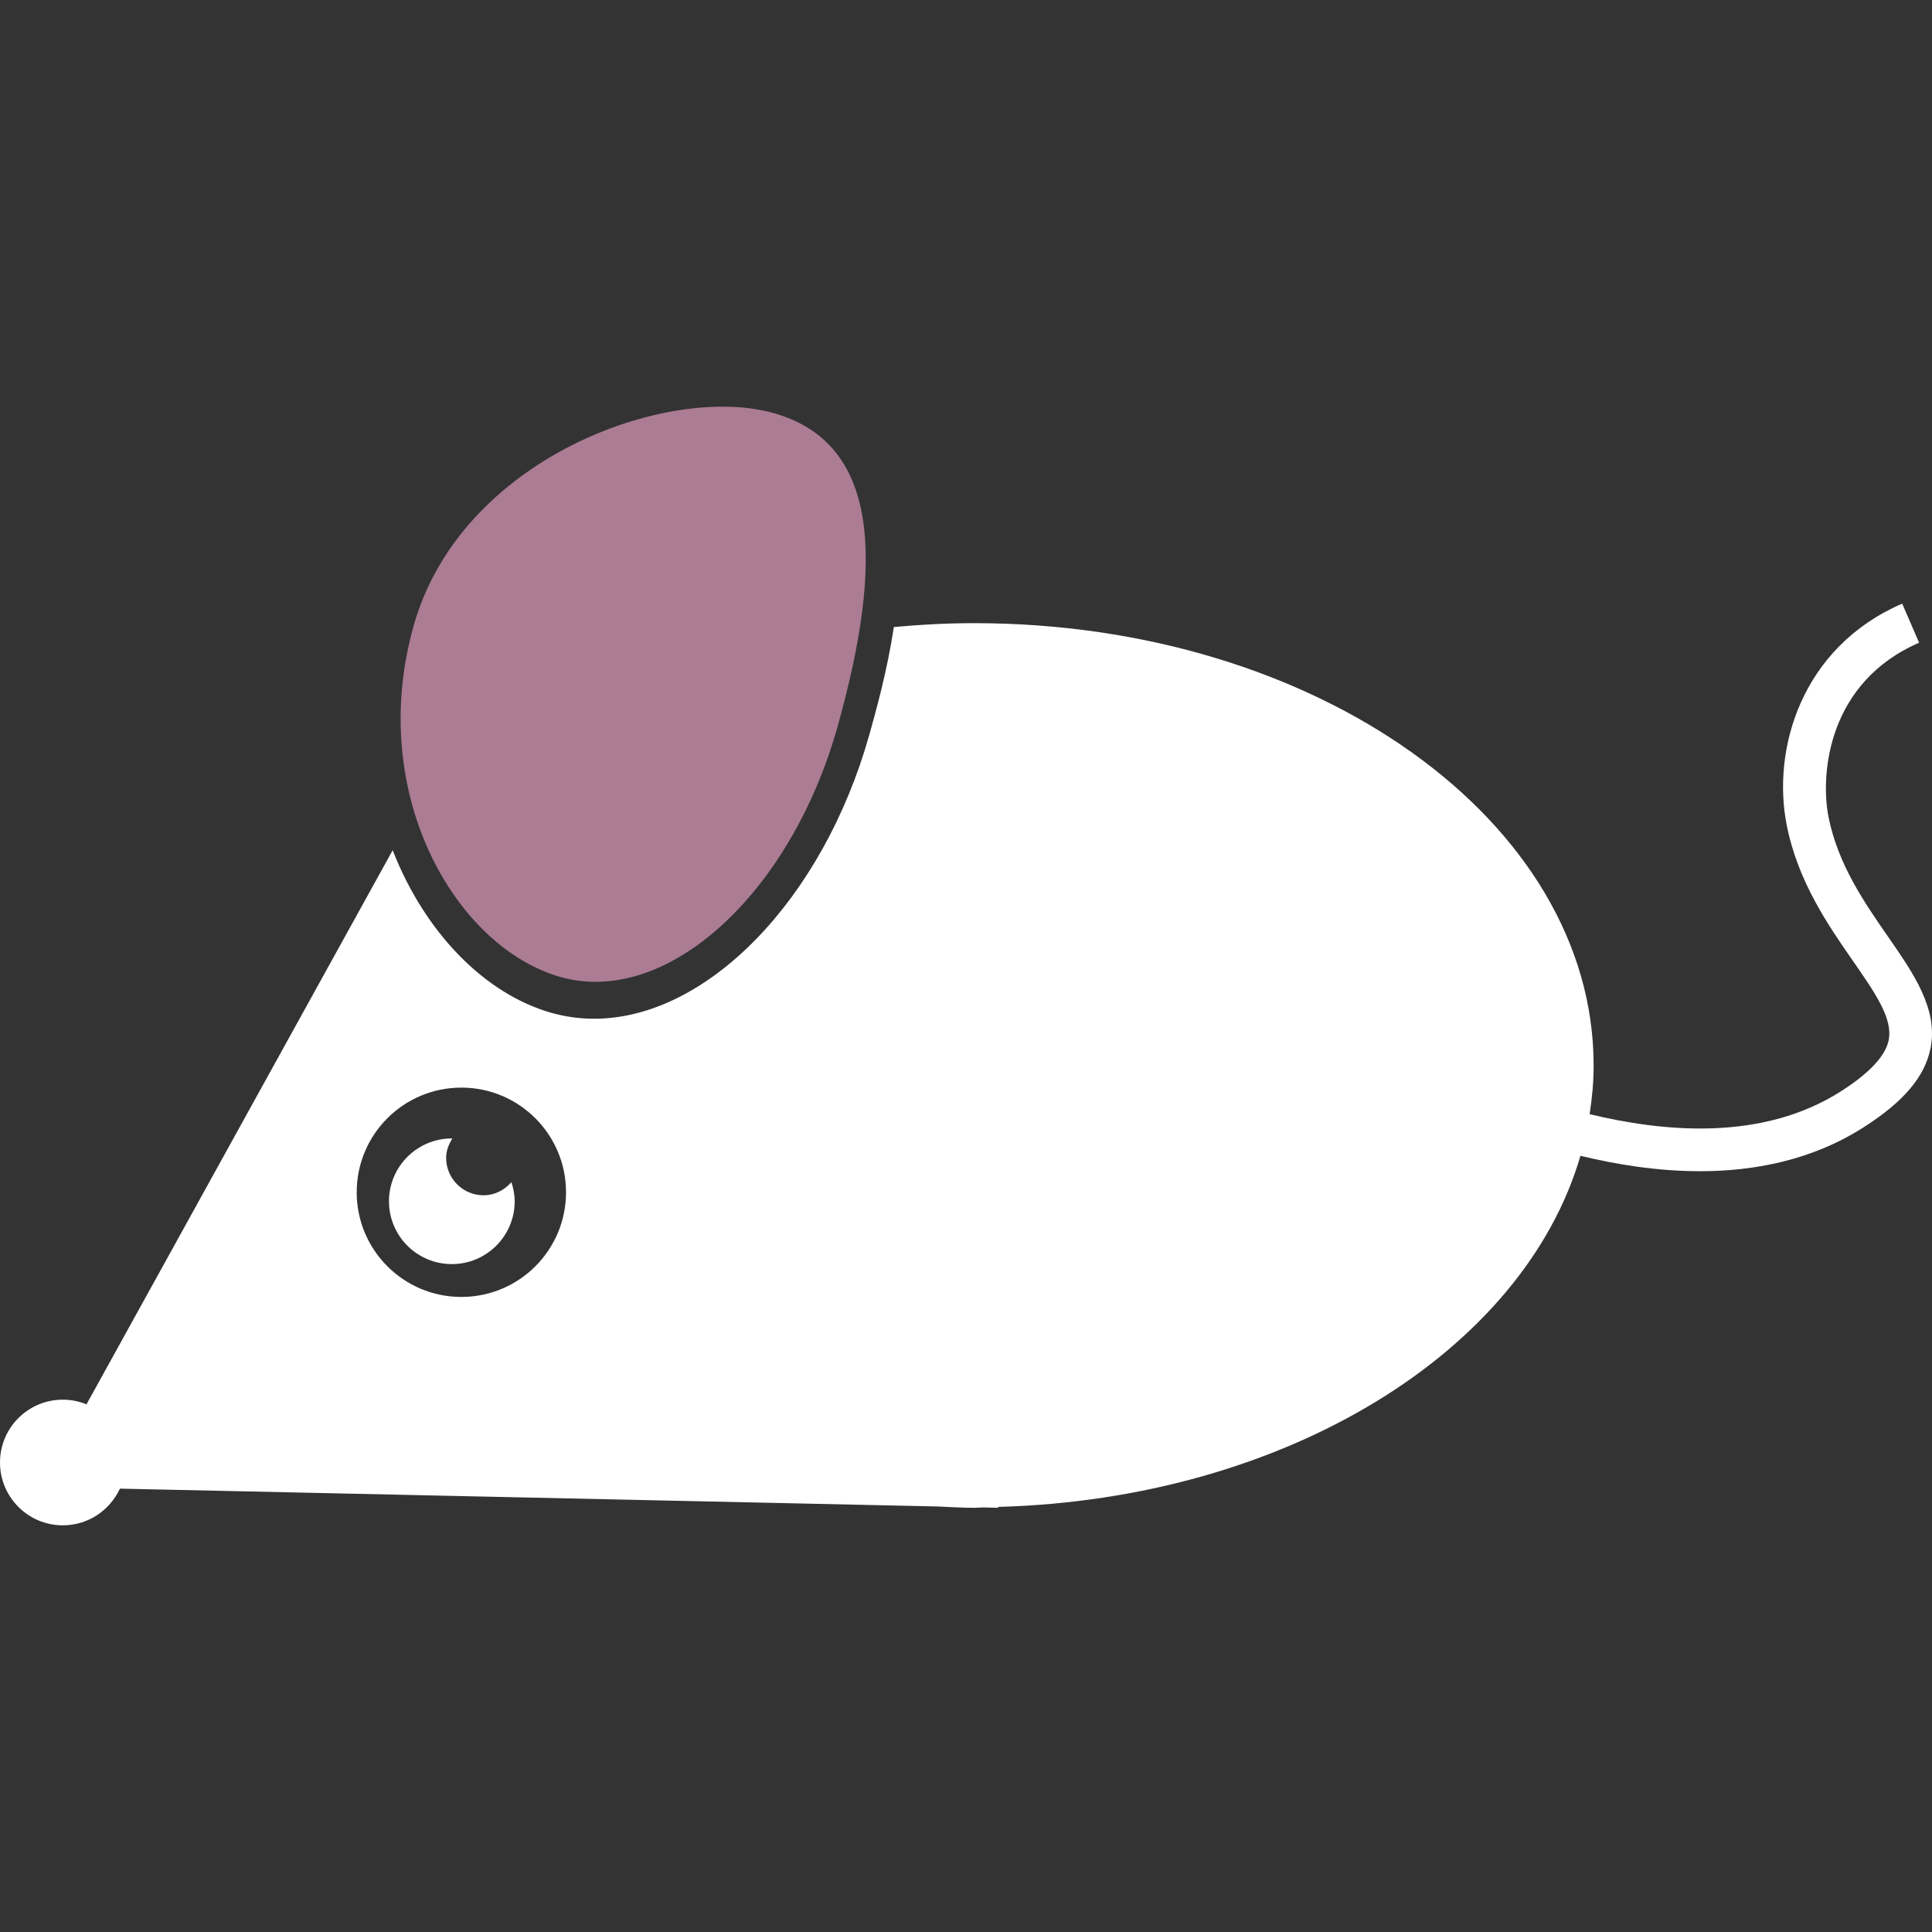 <?xml version="1.0" encoding="iso-8859-1"?>
<!-- Generator: Adobe Illustrator 16.0.0, SVG Export Plug-In . SVG Version: 6.00 Build 0)  -->
<!DOCTYPE svg PUBLIC "-//W3C//DTD SVG 1.1//EN" "http://www.w3.org/Graphics/SVG/1.1/DTD/svg11.dtd">
<svg version="1.1" id="Capa_1" xmlns="http://www.w3.org/2000/svg" xmlns:xlink="http://www.w3.org/1999/xlink" x="0px" y="0px"
	 width="541.836px" height="541.836px" viewBox="0 0 541.836 541.836" style="enable-background:new 0 0 541.836 541.836;"
	 xml:space="preserve">
<rect x="0" y="0" width="541.836" height="541.836" fill="#333333" stroke="none"/>
<g>
	<g>
		<path style="fill:#AB7C94;" d="M157.25,274.019c29.607,8.326,64.329-23.056,77.606-70.086c13.236-47.053,11.671-79.743-17.913-88.092
			c-29.607-8.332-87.683,12.594-100.931,59.635C102.747,222.5,127.666,265.659,157.25,274.019z"/>
		<path style="fill:#ffffff" d="M135.606,335.219c-5.786,0-10.486-4.706-10.486-10.485c0-2.032,0.741-3.842,1.746-5.441c-0.047,0-0.105-0.012-0.152-0.012
			c-9.721,0-17.626,7.893-17.626,17.62s7.894,17.62,17.626,17.62s17.632-7.881,17.632-17.62c0-1.88-0.368-3.655-0.917-5.36
			C141.503,333.747,138.753,335.219,135.606,335.219z"/>
		<path style="fill:#ffffff" d="M529.439,262.593c-6.539-9.435-13.966-20.12-16.628-33.479c-2.382-12.062-0.141-37.81,25.409-48.857l-4.741-10.965
			c-28.27,12.232-36.619,40.8-32.38,62.151c3.129,15.811,11.665,28.101,18.52,37.98c6.294,9.067,11.269,16.226,10.077,22.25
			c-0.863,4.402-5.348,9.225-13.288,14.316c-22.49,14.422-50.655,11.291-70.589,6.48c0.689-4.484,1.121-9.025,1.121-13.65
			c0-68.509-77.77-124.052-173.702-124.052c-7.654,0-15.163,0.403-22.555,1.086c-1.897,12.459-5.021,23.582-6.918,30.337
			c-13.014,46.083-45.453,79.515-77.139,79.515c-4.04,0-8.045-0.549-11.898-1.623c-18.859-5.336-35.621-22.625-44.601-45.634
			L24.259,393.85c-2.055-0.829-4.279-1.308-6.644-1.308C7.894,392.542,0,400.424,0,410.163c0,9.727,7.894,17.62,17.626,17.62
			c7.111,0,13.201-4.228,15.998-10.288l229.198,4.998c3.456,0.141,6.89,0.374,10.404,0.374c0.858,0,1.711-0.093,2.563-0.104
			l4.227,0.104l-0.21-0.245c80.794-2.16,147.458-43.637,163.433-98.473c9.715,2.347,21.299,4.32,33.514,4.32
			c15.297,0,31.539-3.083,46.077-12.425c11.094-7.111,17.002-14.105,18.591-22.034C543.616,283.011,536.726,273.097,529.439,262.593
			z M129.388,363.734c-16.202,0-29.35-13.148-29.35-29.356c0-16.219,13.148-29.355,29.35-29.355
			c16.202,0,29.356,13.137,29.356,29.355C158.744,350.586,145.602,363.734,129.388,363.734z"/>
	</g>
</g>
<g>
</g>
<g>
</g>
<g>
</g>
<g>
</g>
<g>
</g>
<g>
</g>
<g>
</g>
<g>
</g>
<g>
</g>
<g>
</g>
<g>
</g>
<g>
</g>
<g>
</g>
<g>
</g>
<g>
</g>
</svg>
